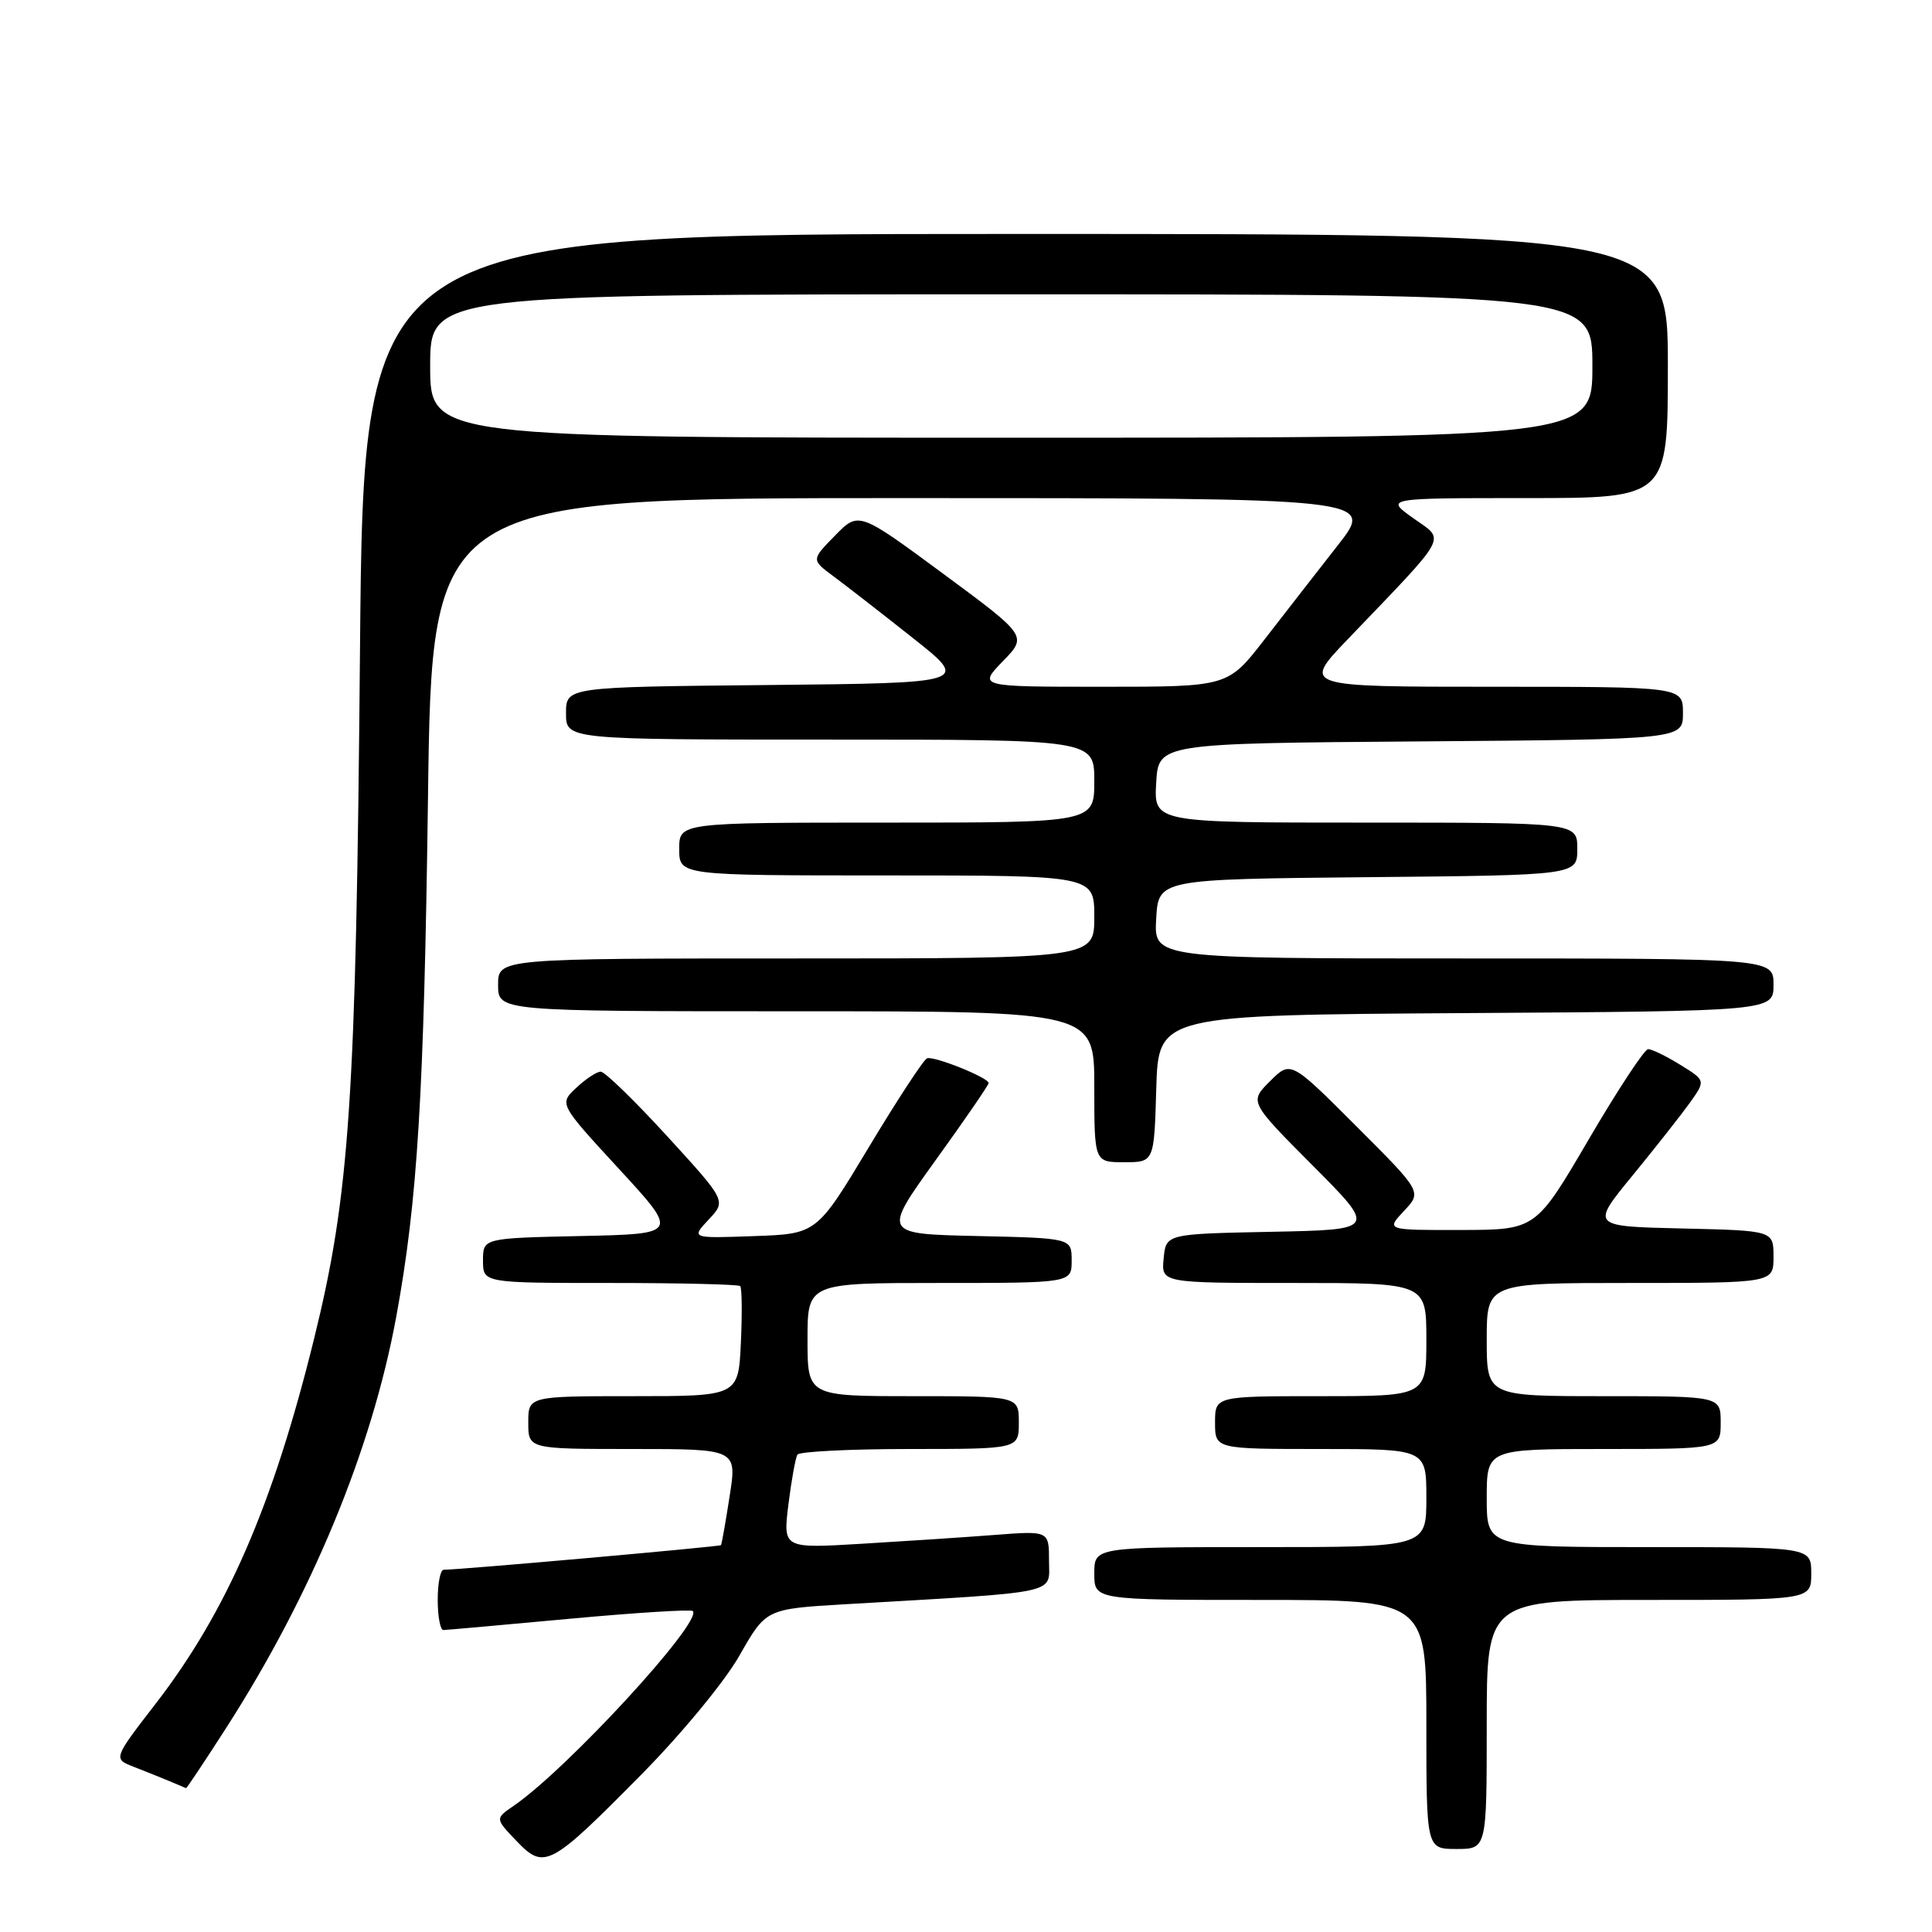 <?xml version="1.0" encoding="UTF-8" standalone="no"?>
<!DOCTYPE svg PUBLIC "-//W3C//DTD SVG 1.1//EN" "http://www.w3.org/Graphics/SVG/1.1/DTD/svg11.dtd" >
<svg xmlns="http://www.w3.org/2000/svg" xmlns:xlink="http://www.w3.org/1999/xlink" version="1.1" viewBox="0 0 256 256">
 <g >
 <path fill="currentColor"
d=" M 85.00 235.12 C 90.33 229.72 96.04 222.80 98.00 219.34 C 101.50 213.19 101.50 213.19 112.00 212.57 C 140.92 210.89 139.00 211.29 139.00 206.82 C 139.00 202.83 139.00 202.83 131.75 203.39 C 127.76 203.70 119.83 204.22 114.12 204.56 C 103.75 205.18 103.75 205.18 104.47 199.34 C 104.87 196.13 105.41 193.16 105.66 192.75 C 105.91 192.34 112.62 192.00 120.56 192.00 C 135.00 192.00 135.00 192.00 135.00 188.50 C 135.00 185.00 135.00 185.00 121.00 185.00 C 107.00 185.00 107.00 185.00 107.00 177.50 C 107.00 170.00 107.00 170.00 124.50 170.00 C 142.00 170.00 142.00 170.00 142.00 167.03 C 142.00 164.06 142.00 164.06 129.47 163.78 C 116.95 163.50 116.95 163.50 123.97 153.74 C 127.84 148.38 131.00 143.77 131.00 143.51 C 131.00 142.80 123.78 139.90 122.84 140.23 C 122.40 140.38 118.93 145.68 115.13 152.00 C 108.22 163.50 108.22 163.50 99.90 163.79 C 91.57 164.09 91.57 164.09 93.90 161.60 C 96.24 159.12 96.24 159.12 88.41 150.56 C 84.10 145.85 80.14 142.00 79.60 142.00 C 79.07 142.00 77.61 142.96 76.36 144.14 C 74.08 146.27 74.08 146.27 82.02 154.89 C 89.95 163.50 89.95 163.50 76.98 163.78 C 64.00 164.06 64.00 164.06 64.00 167.03 C 64.00 170.00 64.00 170.00 80.83 170.00 C 90.09 170.00 97.85 170.19 98.08 170.41 C 98.31 170.64 98.35 174.01 98.17 177.91 C 97.84 185.00 97.84 185.00 83.92 185.00 C 70.00 185.00 70.00 185.00 70.00 188.50 C 70.00 192.00 70.00 192.00 83.83 192.00 C 97.66 192.00 97.66 192.00 96.68 198.25 C 96.15 201.69 95.63 204.61 95.53 204.74 C 95.38 204.94 60.96 208.00 58.79 208.00 C 58.35 208.00 58.00 209.80 58.00 212.00 C 58.00 214.20 58.34 215.99 58.75 215.99 C 59.16 215.98 66.67 215.31 75.43 214.50 C 84.19 213.69 91.56 213.23 91.80 213.47 C 93.17 214.84 75.13 234.45 68.05 239.29 C 65.60 240.97 65.60 240.97 68.44 243.94 C 72.13 247.79 72.86 247.41 85.00 235.12 Z  M 197.00 228.50 C 197.00 212.00 197.00 212.00 218.50 212.00 C 240.00 212.00 240.00 212.00 240.00 208.50 C 240.00 205.00 240.00 205.00 218.50 205.00 C 197.00 205.00 197.00 205.00 197.00 198.50 C 197.00 192.00 197.00 192.00 212.50 192.00 C 228.00 192.00 228.00 192.00 228.00 188.50 C 228.00 185.00 228.00 185.00 212.50 185.00 C 197.00 185.00 197.00 185.00 197.00 177.50 C 197.00 170.00 197.00 170.00 216.00 170.00 C 235.00 170.00 235.00 170.00 235.00 166.53 C 235.00 163.06 235.00 163.06 222.90 162.78 C 210.79 162.50 210.79 162.50 216.33 155.75 C 219.37 152.04 222.79 147.69 223.94 146.09 C 226.01 143.17 226.01 143.17 222.64 141.09 C 220.78 139.94 218.87 139.01 218.38 139.02 C 217.90 139.03 214.35 144.42 210.50 151.00 C 203.50 162.96 203.50 162.96 193.58 162.98 C 183.65 163.00 183.65 163.00 186.03 160.46 C 188.42 157.93 188.42 157.93 179.72 149.23 C 171.02 140.53 171.02 140.53 168.28 143.27 C 165.54 146.00 165.54 146.00 173.97 154.47 C 182.40 162.94 182.40 162.94 168.45 163.22 C 154.50 163.50 154.50 163.50 154.19 166.75 C 153.87 170.00 153.87 170.00 171.44 170.00 C 189.00 170.00 189.00 170.00 189.00 177.50 C 189.00 185.00 189.00 185.00 175.00 185.00 C 161.00 185.00 161.00 185.00 161.00 188.50 C 161.00 192.00 161.00 192.00 175.00 192.00 C 189.00 192.00 189.00 192.00 189.00 198.50 C 189.00 205.00 189.00 205.00 167.00 205.00 C 145.00 205.00 145.00 205.00 145.00 208.50 C 145.00 212.00 145.00 212.00 167.00 212.00 C 189.00 212.00 189.00 212.00 189.00 228.50 C 189.00 245.00 189.00 245.00 193.00 245.00 C 197.00 245.00 197.00 245.00 197.00 228.50 Z  M 30.02 228.88 C 41.35 211.22 49.27 192.05 52.50 174.50 C 55.33 159.11 56.18 145.19 56.71 105.75 C 57.23 66.00 57.23 66.00 119.70 66.00 C 182.17 66.00 182.17 66.00 177.27 72.25 C 174.58 75.69 170.20 81.31 167.54 84.75 C 162.70 91.00 162.70 91.00 146.16 91.00 C 129.61 91.00 129.61 91.00 132.87 87.63 C 136.14 84.27 136.14 84.27 124.96 76.01 C 113.78 67.76 113.78 67.76 110.64 70.97 C 107.50 74.18 107.50 74.18 110.41 76.34 C 112.02 77.53 116.74 81.20 120.91 84.50 C 128.50 90.50 128.50 90.50 101.75 90.77 C 75.00 91.03 75.00 91.03 75.00 94.52 C 75.00 98.00 75.00 98.00 110.00 98.00 C 145.00 98.00 145.00 98.00 145.00 103.50 C 145.00 109.00 145.00 109.00 117.50 109.00 C 90.00 109.00 90.00 109.00 90.00 112.50 C 90.00 116.00 90.00 116.00 117.50 116.00 C 145.00 116.00 145.00 116.00 145.00 121.50 C 145.00 127.00 145.00 127.00 105.50 127.00 C 66.00 127.00 66.00 127.00 66.00 130.50 C 66.00 134.00 66.00 134.00 105.50 134.00 C 145.00 134.00 145.00 134.00 145.00 144.00 C 145.00 154.00 145.00 154.00 148.96 154.00 C 152.93 154.00 152.93 154.00 153.21 144.25 C 153.50 134.50 153.50 134.50 194.25 134.24 C 235.00 133.98 235.00 133.98 235.00 130.49 C 235.00 127.00 235.00 127.00 193.95 127.00 C 152.90 127.00 152.90 127.00 153.20 121.75 C 153.50 116.50 153.50 116.50 181.25 116.23 C 209.00 115.97 209.00 115.97 209.00 112.48 C 209.00 109.00 209.00 109.00 180.95 109.00 C 152.90 109.00 152.90 109.00 153.20 103.75 C 153.50 98.50 153.50 98.50 188.25 98.24 C 223.00 97.97 223.00 97.97 223.00 94.49 C 223.00 91.00 223.00 91.00 197.78 91.00 C 172.56 91.00 172.56 91.00 178.54 84.75 C 192.21 70.48 191.54 71.71 187.29 68.68 C 183.52 66.00 183.52 66.00 202.26 66.00 C 221.00 66.00 221.00 66.00 221.00 48.50 C 221.00 31.00 221.00 31.00 134.59 31.00 C 48.18 31.00 48.18 31.00 47.70 86.25 C 47.18 145.78 46.35 158.23 41.59 177.50 C 36.16 199.49 30.05 213.55 20.61 225.77 C 14.99 233.05 14.99 233.05 17.74 234.12 C 19.26 234.71 21.40 235.57 22.50 236.03 C 23.60 236.50 24.57 236.90 24.65 236.94 C 24.74 236.97 27.15 233.35 30.02 228.88 Z  M 57.00 48.50 C 57.00 39.00 57.00 39.00 134.00 39.00 C 211.00 39.00 211.00 39.00 211.00 48.50 C 211.00 58.00 211.00 58.00 134.00 58.00 C 57.00 58.00 57.00 58.00 57.00 48.50 Z "/>
</g>
</svg>